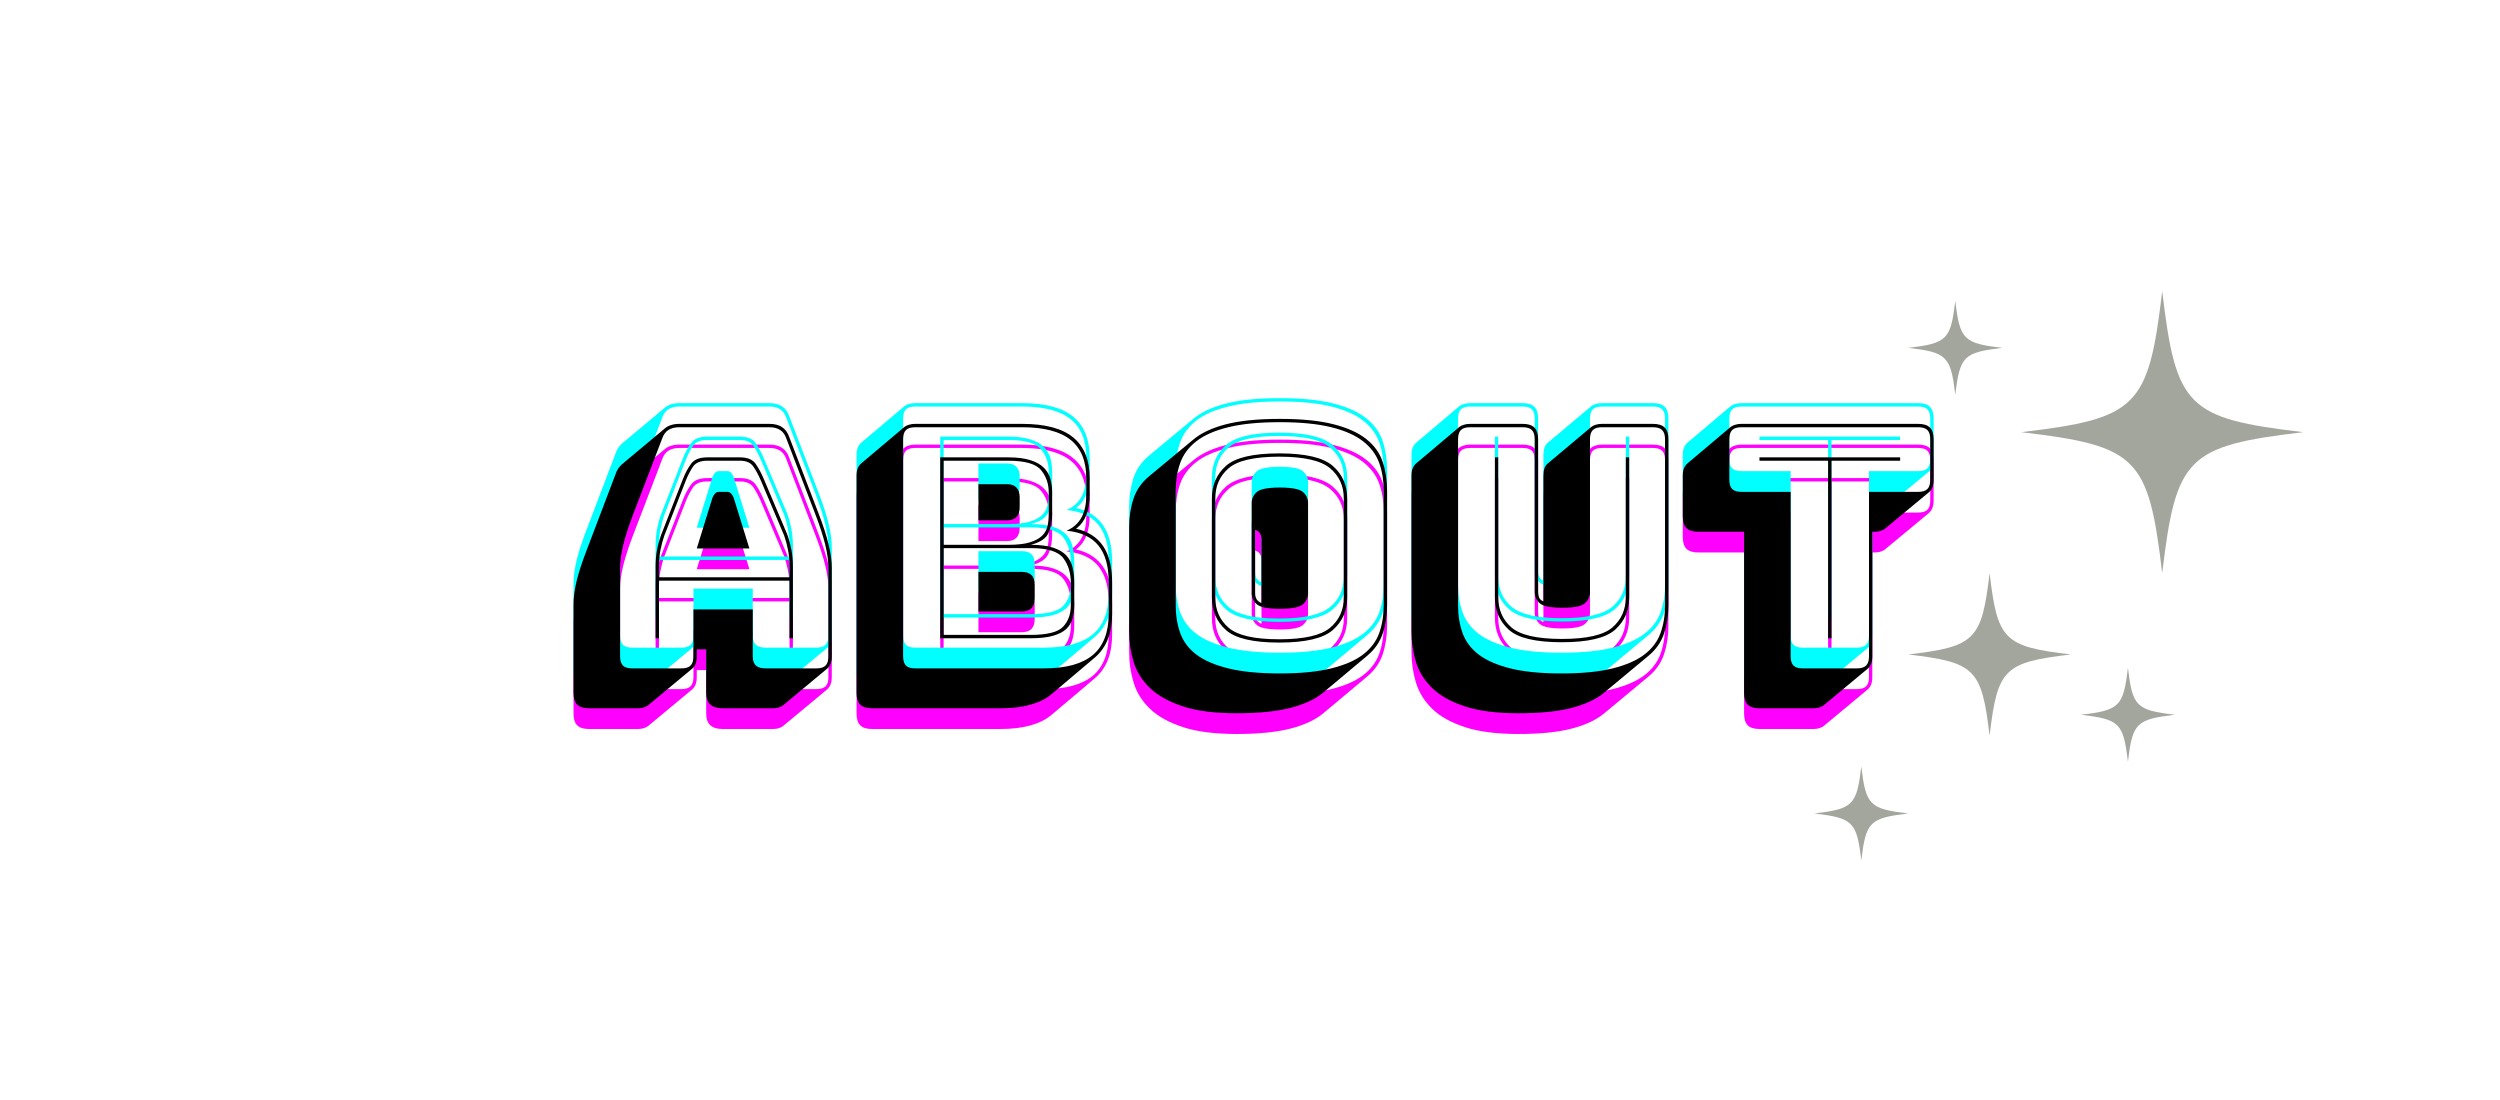 <svg xmlns="http://www.w3.org/2000/svg" xmlns:xlink="http://www.w3.org/1999/xlink" width="773" zoomAndPan="magnify" viewBox="0 0 579.75 255" height="340" preserveAspectRatio="xMidYMid meet" version="1.0"><defs><g/><clipPath id="36905fec9e"><path d="M 468.719 67.52 L 533.941 67.52 L 533.941 132.742 L 468.719 132.742 Z M 468.719 67.52 " clip-rule="nonzero"/></clipPath><clipPath id="89c5c9d9c9"><path d="M 442.539 132.922 L 480.023 132.922 L 480.023 170.406 L 442.539 170.406 Z M 442.539 132.922 " clip-rule="nonzero"/></clipPath><clipPath id="e7beec6fa2"><path d="M 482.574 154.859 L 504.312 154.859 L 504.312 176.598 L 482.574 176.598 Z M 482.574 154.859 " clip-rule="nonzero"/></clipPath><clipPath id="6cc52dab5b"><path d="M 442.539 69.777 L 464.277 69.777 L 464.277 91.52 L 442.539 91.52 Z M 442.539 69.777 " clip-rule="nonzero"/></clipPath><clipPath id="d4b5442e5b"><path d="M 420.742 177.75 L 442.484 177.75 L 442.484 199.492 L 420.742 199.492 Z M 420.742 177.75 " clip-rule="nonzero"/></clipPath></defs><g clip-path="url(#36905fec9e)"><path fill="#a2a69d" d="M 501.418 67.52 C 498.23 94.449 495.648 97.031 468.719 100.219 C 468.777 100.227 468.832 100.23 468.887 100.238 C 495.656 103.414 498.238 106.043 501.418 132.918 C 504.605 105.988 507.188 103.406 534.117 100.219 C 507.188 97.031 504.605 94.449 501.418 67.52 Z M 501.418 67.52 " fill-opacity="1" fill-rule="nonzero"/></g><g fill="#ff00ff" fill-opacity="1"><g transform="translate(130.673, 159.804)"><g><path d="M 22.141 -23.531 L 22.141 -21.125 L 52.422 -21.125 L 52.422 -23.531 C 52.422 -24.926 52.305 -26.219 52.078 -27.406 C 51.848 -28.602 51.551 -29.723 51.188 -30.766 L 45.828 -43.422 C 45.254 -44.766 44.656 -45.891 44.031 -46.797 C 43.414 -47.703 42.383 -48.156 40.938 -48.156 L 33.328 -48.156 C 31.766 -48.156 30.672 -47.703 30.047 -46.797 C 29.43 -45.891 28.863 -44.789 28.344 -43.5 L 23.375 -30.766 C 23.008 -29.723 22.711 -28.602 22.484 -27.406 C 22.254 -26.219 22.141 -24.926 22.141 -23.531 Z M 34.562 -39.609 C 34.77 -40.078 34.988 -40.414 35.219 -40.625 C 35.457 -40.832 35.734 -40.938 36.047 -40.938 L 37.984 -40.938 C 38.297 -40.938 38.566 -40.832 38.797 -40.625 C 39.023 -40.414 39.242 -40.078 39.453 -39.609 L 43.109 -27.812 L 30.906 -27.812 Z M 52.422 -6.984 L 52.422 -20.344 L 22.141 -20.344 L 22.141 -6.984 L 21.359 -6.984 L 21.359 -23.531 C 21.359 -24.977 21.473 -26.312 21.703 -27.531 C 21.941 -28.75 22.27 -29.926 22.688 -31.062 L 27.656 -43.812 C 28.219 -45.258 28.863 -46.473 29.594 -47.453 C 30.32 -48.441 31.566 -48.938 33.328 -48.938 L 40.938 -48.938 C 42.645 -48.938 43.848 -48.441 44.547 -47.453 C 45.242 -46.473 45.906 -45.234 46.531 -43.734 L 51.891 -31.062 C 52.297 -29.926 52.613 -28.75 52.844 -27.531 C 53.082 -26.312 53.203 -24.977 53.203 -23.531 L 53.203 -6.984 Z M 30.141 -2.797 L 30.141 -13.672 L 43.891 -13.672 L 43.891 -2.797 C 43.891 -1.816 44.133 -1.102 44.625 -0.656 C 45.113 -0.219 45.875 0 46.906 0 L 58.641 0 C 59.629 0 60.344 -0.219 60.781 -0.656 C 61.219 -1.102 61.438 -1.816 61.438 -2.797 L 61.438 -23.297 C 61.438 -24.848 61.191 -26.633 60.703 -28.656 C 60.211 -30.676 59.445 -33.035 58.406 -35.734 L 51.656 -53.359 C 51.344 -54.242 50.863 -54.891 50.219 -55.297 C 49.57 -55.711 48.754 -55.922 47.766 -55.922 L 26.875 -55.922 C 25.844 -55.922 25 -55.711 24.344 -55.297 C 23.695 -54.891 23.219 -54.242 22.906 -53.359 L 16.156 -35.734 C 15.125 -33.035 14.359 -30.676 13.859 -28.656 C 13.367 -26.633 13.125 -24.848 13.125 -23.297 L 13.125 -2.797 C 13.125 -1.816 13.344 -1.102 13.781 -0.656 C 14.227 -0.219 14.941 0 15.922 0 L 27.344 0 C 28.32 0 29.031 -0.219 29.469 -0.656 C 29.914 -1.102 30.141 -1.816 30.141 -2.797 Z M 19.734 8.469 C 19.523 8.676 19.195 8.859 18.75 9.016 C 18.312 9.172 17.836 9.25 17.328 9.25 L 5.906 9.25 C 4.656 9.25 3.742 8.961 3.172 8.391 C 2.609 7.816 2.328 6.91 2.328 5.672 L 2.328 -14.828 C 2.328 -16.441 2.57 -18.27 3.062 -20.312 C 3.562 -22.352 4.352 -24.773 5.438 -27.578 L 12.109 -45.125 C 12.266 -45.594 12.457 -45.992 12.688 -46.328 C 12.926 -46.672 13.176 -46.969 13.438 -47.219 L 13.516 -47.297 L 23.453 -55.609 C 23.867 -55.973 24.359 -56.242 24.922 -56.422 C 25.492 -56.609 26.145 -56.703 26.875 -56.703 L 47.766 -56.703 C 48.953 -56.703 49.922 -56.453 50.672 -55.953 C 51.43 -55.461 51.988 -54.703 52.344 -53.672 L 59.109 -36.047 C 60.191 -33.242 60.977 -30.816 61.469 -28.766 C 61.969 -26.723 62.219 -24.898 62.219 -23.297 L 62.219 -2.797 C 62.219 -2.117 62.125 -1.547 61.938 -1.078 C 61.758 -0.617 61.488 -0.234 61.125 0.078 L 51.031 8.469 C 50.82 8.676 50.5 8.859 50.062 9.016 C 49.625 9.172 49.145 9.25 48.625 9.25 L 36.891 9.25 C 35.598 9.25 34.641 8.945 34.016 8.344 C 33.398 7.75 33.094 6.859 33.094 5.672 L 33.094 -4.422 L 30.906 -4.422 L 30.906 -2.797 C 30.906 -2.117 30.816 -1.547 30.641 -1.078 C 30.461 -0.617 30.191 -0.234 29.828 0.078 Z M 19.734 8.469 "/></g></g></g><g fill="#ff00ff" fill-opacity="1"><g transform="translate(195.136, 159.804)"><g><path d="M 7.062 9.25 C 5.82 9.25 4.914 8.961 4.344 8.391 C 3.781 7.816 3.5 6.91 3.5 5.672 L 3.5 -44.656 C 3.5 -45.332 3.586 -45.898 3.766 -46.359 C 3.941 -46.828 4.211 -47.219 4.578 -47.531 L 14.609 -56 C 14.859 -56.207 15.203 -56.375 15.641 -56.5 C 16.086 -56.633 16.57 -56.703 17.094 -56.703 L 41.859 -56.703 C 47.242 -56.703 51.207 -55.648 53.75 -53.547 C 56.289 -51.453 57.562 -48.285 57.562 -44.047 L 57.562 -40.312 C 57.562 -38.5 57.312 -36.941 56.812 -35.641 C 56.32 -34.348 55.586 -33.316 54.609 -32.547 L 54.375 -32.391 C 57.164 -31.766 59.258 -30.43 60.656 -28.391 C 62.062 -26.348 62.766 -23.516 62.766 -19.891 L 62.766 -12.734 C 62.766 -10.41 62.426 -8.406 61.75 -6.719 C 61.07 -5.031 60.062 -3.617 58.719 -2.484 L 48.703 5.984 C 47.41 7.066 45.781 7.879 43.812 8.422 C 41.844 8.973 39.535 9.25 36.891 9.25 Z M 46.906 0 C 52.039 0 55.836 -1.035 58.297 -3.109 C 60.754 -5.18 61.984 -8.391 61.984 -12.734 L 61.984 -19.891 C 61.984 -23.66 61.18 -26.531 59.578 -28.5 C 57.973 -30.469 55.516 -31.609 52.203 -31.922 C 53.754 -32.598 54.906 -33.617 55.656 -34.984 C 56.406 -36.359 56.781 -38.133 56.781 -40.312 L 56.781 -44.047 C 56.781 -48.078 55.562 -51.062 53.125 -53 C 50.695 -54.945 46.941 -55.922 41.859 -55.922 L 17.094 -55.922 C 16.102 -55.922 15.391 -55.703 14.953 -55.266 C 14.516 -54.828 14.297 -54.113 14.297 -53.125 L 14.297 -2.797 C 14.297 -1.816 14.516 -1.102 14.953 -0.656 C 15.391 -0.219 16.102 0 17.094 0 Z M 43.812 -6.984 L 22.906 -6.984 L 22.906 -48.938 L 38.688 -48.938 C 40.801 -48.938 42.531 -48.711 43.875 -48.266 C 45.227 -47.828 46.266 -47.234 46.984 -46.484 C 47.711 -45.734 48.207 -44.863 48.469 -43.875 C 48.727 -42.895 48.859 -41.836 48.859 -40.703 L 48.859 -35.734 C 48.859 -34.18 48.582 -32.754 48.031 -31.453 C 47.488 -30.16 46.109 -29.227 43.891 -28.656 C 46.004 -28.656 47.734 -28.438 49.078 -28 C 50.43 -27.562 51.469 -26.941 52.188 -26.141 C 52.914 -25.336 53.395 -24.391 53.625 -23.297 C 53.863 -22.211 53.984 -21.023 53.984 -19.734 L 53.984 -14.75 C 53.984 -13.613 53.852 -12.566 53.594 -11.609 C 53.332 -10.648 52.852 -9.832 52.156 -9.156 C 51.457 -8.488 50.43 -7.957 49.078 -7.562 C 47.734 -7.176 45.977 -6.984 43.812 -6.984 Z M 38.688 -48.156 L 23.688 -48.156 L 23.688 -28.656 L 38.688 -28.656 C 40.801 -28.656 42.477 -28.848 43.719 -29.234 C 44.969 -29.629 45.914 -30.148 46.562 -30.797 C 47.207 -31.441 47.617 -32.191 47.797 -33.047 C 47.984 -33.898 48.078 -34.797 48.078 -35.734 L 48.078 -40.703 C 48.078 -42.773 47.477 -44.535 46.281 -45.984 C 45.094 -47.43 42.562 -48.156 38.688 -48.156 Z M 31.766 -42.719 L 38.375 -42.719 C 39.352 -42.719 40.086 -42.457 40.578 -41.938 C 41.078 -41.426 41.328 -40.648 41.328 -39.609 L 41.328 -37.438 C 41.328 -36.406 41.078 -35.629 40.578 -35.109 C 40.086 -34.586 39.352 -34.328 38.375 -34.328 L 31.766 -34.328 Z M 43.891 -27.891 L 23.688 -27.891 L 23.688 -7.766 L 43.812 -7.766 C 47.688 -7.766 50.219 -8.398 51.406 -9.672 C 52.602 -10.941 53.203 -12.633 53.203 -14.75 L 53.203 -19.734 C 53.203 -22.055 52.617 -23.992 51.453 -25.547 C 50.285 -27.109 47.766 -27.891 43.891 -27.891 Z M 31.766 -22.375 L 41.859 -22.375 C 42.848 -22.375 43.586 -22.125 44.078 -21.625 C 44.566 -21.133 44.812 -20.375 44.812 -19.344 L 44.812 -16.312 C 44.812 -15.27 44.566 -14.488 44.078 -13.969 C 43.586 -13.457 42.848 -13.203 41.859 -13.203 L 31.766 -13.203 Z M 31.766 -22.375 "/></g></g></g><g fill="#ff00ff" fill-opacity="1"><g transform="translate(259.211, 159.804)"><g><path d="M 47.766 5.516 C 45.953 7.066 43.414 8.27 40.156 9.125 C 36.895 9.977 32.703 10.406 27.578 10.406 C 22.504 10.406 18.348 9.875 15.109 8.812 C 11.867 7.75 9.328 6.336 7.484 4.578 C 5.648 2.816 4.383 0.801 3.688 -1.469 C 2.988 -3.75 2.641 -6.109 2.641 -8.547 L 2.641 -32.703 C 2.641 -35.078 2.973 -37.285 3.641 -39.328 C 4.316 -41.379 5.535 -43.129 7.297 -44.578 L 17.406 -52.969 C 19.207 -54.52 21.727 -55.723 24.969 -56.578 C 28.207 -57.43 32.414 -57.859 37.594 -57.859 C 42.664 -57.859 46.816 -57.441 50.047 -56.609 C 53.285 -55.785 55.82 -54.633 57.656 -53.156 C 59.5 -51.688 60.758 -49.926 61.438 -47.875 C 62.113 -45.832 62.453 -43.598 62.453 -41.172 L 62.453 -14.688 C 62.453 -12.301 62.113 -10.098 61.438 -8.078 C 60.758 -6.055 59.539 -4.32 57.781 -2.875 Z M 61.672 -14.688 L 61.672 -41.172 C 61.672 -43.547 61.32 -45.703 60.625 -47.641 C 59.926 -49.586 58.68 -51.258 56.891 -52.656 C 55.109 -54.062 52.648 -55.148 49.516 -55.922 C 46.379 -56.703 42.406 -57.094 37.594 -57.094 C 32.781 -57.094 28.789 -56.703 25.625 -55.922 C 22.469 -55.148 19.992 -54.062 18.203 -52.656 C 16.422 -51.258 15.18 -49.586 14.484 -47.641 C 13.785 -45.703 13.438 -43.547 13.438 -41.172 L 13.438 -14.688 C 13.438 -12.301 13.785 -10.133 14.484 -8.188 C 15.18 -6.25 16.422 -4.594 18.203 -3.219 C 19.992 -1.852 22.469 -0.781 25.625 0 C 28.789 0.781 32.781 1.172 37.594 1.172 C 42.406 1.172 46.379 0.781 49.516 0 C 52.648 -0.781 55.109 -1.852 56.891 -3.219 C 58.68 -4.594 59.926 -6.25 60.625 -8.188 C 61.32 -10.133 61.672 -12.301 61.672 -14.688 Z M 53.203 -16.469 C 53.203 -13.363 52.086 -10.836 49.859 -8.891 C 47.641 -6.953 43.5 -5.984 37.438 -5.984 C 31.375 -5.984 27.254 -6.953 25.078 -8.891 C 22.91 -10.836 21.828 -13.363 21.828 -16.469 L 21.828 -39.375 C 21.828 -42.488 22.91 -45.016 25.078 -46.953 C 27.254 -48.891 31.375 -49.859 37.438 -49.859 C 43.5 -49.859 47.641 -48.891 49.859 -46.953 C 52.086 -45.016 53.203 -42.488 53.203 -39.375 Z M 22.609 -16.469 C 22.609 -13.562 23.641 -11.211 25.703 -9.422 C 27.773 -7.641 31.688 -6.75 37.438 -6.75 C 43.188 -6.75 47.117 -7.641 49.234 -9.422 C 51.359 -11.211 52.422 -13.562 52.422 -16.469 L 52.422 -39.375 C 52.422 -42.281 51.359 -44.625 49.234 -46.406 C 47.117 -48.195 43.188 -49.094 37.438 -49.094 C 31.688 -49.094 27.773 -48.195 25.703 -46.406 C 23.641 -44.625 22.609 -42.281 22.609 -39.375 Z M 31.062 -17.469 L 31.062 -38.375 C 31.062 -39.352 31.453 -40.191 32.234 -40.891 C 33.016 -41.586 34.801 -41.938 37.594 -41.938 C 40.383 -41.938 42.172 -41.586 42.953 -40.891 C 43.734 -40.191 44.125 -39.352 44.125 -38.375 L 44.125 -17.469 C 44.125 -16.438 43.734 -15.57 42.953 -14.875 C 42.172 -14.176 40.383 -13.828 37.594 -13.828 C 34.801 -13.828 33.016 -14.176 32.234 -14.875 C 31.453 -15.57 31.062 -16.438 31.062 -17.469 Z M 31.844 -17.469 C 31.844 -16.957 31.945 -16.504 32.156 -16.109 C 32.363 -15.723 32.754 -15.398 33.328 -15.141 L 33.328 -29.906 C 33.328 -30.426 33.223 -30.879 33.016 -31.266 C 32.805 -31.648 32.414 -31.945 31.844 -32.156 Z M 31.844 -17.469 "/></g></g></g><g fill="#ff00ff" fill-opacity="1"><g transform="translate(324.217, 159.804)"><g><path d="M 27.891 10.406 C 22.859 10.406 18.723 9.875 15.484 8.812 C 12.254 7.75 9.734 6.336 7.922 4.578 C 6.109 2.816 4.852 0.801 4.156 -1.469 C 3.457 -3.75 3.109 -6.109 3.109 -8.547 L 3.109 -44.656 C 3.109 -45.332 3.195 -45.898 3.375 -46.359 C 3.562 -46.828 3.832 -47.219 4.188 -47.531 L 14.219 -56 C 14.477 -56.207 14.828 -56.375 15.266 -56.5 C 15.703 -56.633 16.18 -56.703 16.703 -56.703 L 28.891 -56.703 C 30.141 -56.703 31.047 -56.414 31.609 -55.844 C 32.18 -55.27 32.469 -54.363 32.469 -53.125 L 32.469 -17.703 C 32.469 -17.242 32.547 -16.816 32.703 -16.422 C 32.859 -16.035 33.191 -15.738 33.703 -15.531 L 33.703 -44.656 C 33.703 -45.332 33.781 -45.898 33.938 -46.359 C 34.094 -46.828 34.328 -47.191 34.641 -47.453 L 34.719 -47.531 L 44.812 -56 C 45.07 -56.207 45.41 -56.375 45.828 -56.5 C 46.242 -56.633 46.734 -56.703 47.297 -56.703 L 59.109 -56.703 C 60.348 -56.703 61.254 -56.414 61.828 -55.844 C 62.398 -55.27 62.688 -54.363 62.688 -53.125 L 62.688 -14.688 C 62.688 -12.301 62.348 -10.098 61.672 -8.078 C 60.992 -6.055 59.773 -4.32 58.016 -2.875 L 47.922 5.516 C 46.109 7.066 43.598 8.27 40.391 9.125 C 37.18 9.977 33.016 10.406 27.891 10.406 Z M 61.906 -14.688 L 61.906 -53.125 C 61.906 -54.113 61.68 -54.828 61.234 -55.266 C 60.797 -55.703 60.086 -55.922 59.109 -55.922 L 47.297 -55.922 C 46.316 -55.922 45.602 -55.703 45.156 -55.266 C 44.719 -54.828 44.5 -54.113 44.5 -53.125 L 44.5 -17.703 C 44.5 -16.672 44.109 -15.805 43.328 -15.109 C 42.555 -14.41 40.801 -14.062 38.062 -14.062 C 35.363 -14.062 33.625 -14.41 32.844 -15.109 C 32.07 -15.805 31.688 -16.672 31.688 -17.703 L 31.688 -53.125 C 31.688 -54.113 31.469 -54.828 31.031 -55.266 C 30.594 -55.703 29.879 -55.922 28.891 -55.922 L 16.703 -55.922 C 15.711 -55.922 15 -55.703 14.562 -55.266 C 14.125 -54.828 13.906 -54.113 13.906 -53.125 L 13.906 -14.688 C 13.906 -12.301 14.254 -10.133 14.953 -8.188 C 15.648 -6.25 16.891 -4.594 18.672 -3.219 C 20.461 -1.852 22.91 -0.781 26.016 0 C 29.129 0.781 33.094 1.172 37.906 1.172 C 42.719 1.172 46.676 0.781 49.781 0 C 52.895 -0.781 55.344 -1.852 57.125 -3.219 C 58.914 -4.594 60.16 -6.25 60.859 -8.188 C 61.555 -10.133 61.906 -12.301 61.906 -14.688 Z M 22.453 -48.938 L 23.219 -48.938 L 23.219 -16.547 C 23.219 -13.641 24.238 -11.289 26.281 -9.5 C 28.332 -7.719 32.234 -6.828 37.984 -6.828 C 43.734 -6.828 47.641 -7.719 49.703 -9.5 C 51.773 -11.289 52.812 -13.641 52.812 -16.547 L 52.812 -48.938 L 53.594 -48.938 L 53.594 -16.547 C 53.594 -13.441 52.504 -10.914 50.328 -8.969 C 48.148 -7.031 44.035 -6.062 37.984 -6.062 C 31.922 -6.062 27.816 -7.031 25.672 -8.969 C 23.523 -10.914 22.453 -13.441 22.453 -16.547 Z M 22.453 -48.938 "/></g></g></g><g fill="#ff00ff" fill-opacity="1"><g transform="translate(389.923, 159.804)"><g><path d="M 30.688 9.25 L 18.094 9.25 C 16.852 9.25 15.945 8.961 15.375 8.391 C 14.812 7.816 14.531 6.91 14.531 5.672 L 14.531 -31.688 L 3.891 -31.688 C 2.641 -31.688 1.727 -31.973 1.156 -32.547 C 0.594 -33.117 0.312 -34.023 0.312 -35.266 L 0.312 -44.656 C 0.312 -45.332 0.398 -45.898 0.578 -46.359 C 0.766 -46.828 1.035 -47.219 1.391 -47.531 L 11.422 -56 C 11.68 -56.207 12.031 -56.375 12.469 -56.5 C 12.906 -56.633 13.383 -56.703 13.906 -56.703 L 54.906 -56.703 C 56.156 -56.703 57.062 -56.414 57.625 -55.844 C 58.195 -55.27 58.484 -54.363 58.484 -53.125 L 58.484 -43.734 C 58.484 -43.055 58.391 -42.484 58.203 -42.016 C 58.023 -41.555 57.758 -41.172 57.406 -40.859 L 47.297 -32.469 C 47.086 -32.258 46.766 -32.078 46.328 -31.922 C 45.891 -31.766 45.41 -31.688 44.891 -31.688 L 44.266 -31.688 L 44.266 -2.797 C 44.266 -2.117 44.176 -1.547 44 -1.078 C 43.82 -0.617 43.551 -0.234 43.188 0.078 L 33.094 8.469 C 32.883 8.676 32.555 8.859 32.109 9.016 C 31.672 9.172 31.195 9.25 30.688 9.25 Z M 40.703 0 C 41.68 0 42.391 -0.219 42.828 -0.656 C 43.273 -1.102 43.5 -1.816 43.5 -2.797 L 43.5 -40.938 L 54.906 -40.938 C 55.895 -40.938 56.609 -41.156 57.047 -41.594 C 57.484 -42.031 57.703 -42.742 57.703 -43.734 L 57.703 -53.125 C 57.703 -54.113 57.484 -54.828 57.047 -55.266 C 56.609 -55.703 55.895 -55.922 54.906 -55.922 L 13.906 -55.922 C 12.914 -55.922 12.203 -55.703 11.766 -55.266 C 11.328 -54.828 11.109 -54.113 11.109 -53.125 L 11.109 -43.734 C 11.109 -42.742 11.328 -42.031 11.766 -41.594 C 12.203 -41.156 12.914 -40.938 13.906 -40.938 L 25.328 -40.938 L 25.328 -2.797 C 25.328 -1.816 25.547 -1.102 25.984 -0.656 C 26.422 -0.219 27.129 0 28.109 0 Z M 34.016 -6.984 L 34.016 -48.156 L 18.094 -48.156 L 18.094 -48.938 L 50.719 -48.938 L 50.719 -48.156 L 34.797 -48.156 L 34.797 -6.984 Z M 34.016 -6.984 "/></g></g></g><g fill="#00ffff" fill-opacity="1"><g transform="translate(130.673, 150.191)"><g><path d="M 22.141 -23.531 L 22.141 -21.125 L 52.422 -21.125 L 52.422 -23.531 C 52.422 -24.926 52.305 -26.219 52.078 -27.406 C 51.848 -28.602 51.551 -29.723 51.188 -30.766 L 45.828 -43.422 C 45.254 -44.766 44.656 -45.891 44.031 -46.797 C 43.414 -47.703 42.383 -48.156 40.938 -48.156 L 33.328 -48.156 C 31.766 -48.156 30.672 -47.703 30.047 -46.797 C 29.43 -45.891 28.863 -44.789 28.344 -43.5 L 23.375 -30.766 C 23.008 -29.723 22.711 -28.602 22.484 -27.406 C 22.254 -26.219 22.141 -24.926 22.141 -23.531 Z M 34.562 -39.609 C 34.77 -40.078 34.988 -40.414 35.219 -40.625 C 35.457 -40.832 35.734 -40.938 36.047 -40.938 L 37.984 -40.938 C 38.297 -40.938 38.566 -40.832 38.797 -40.625 C 39.023 -40.414 39.242 -40.078 39.453 -39.609 L 43.109 -27.812 L 30.906 -27.812 Z M 52.422 -6.984 L 52.422 -20.344 L 22.141 -20.344 L 22.141 -6.984 L 21.359 -6.984 L 21.359 -23.531 C 21.359 -24.977 21.473 -26.312 21.703 -27.531 C 21.941 -28.75 22.27 -29.926 22.688 -31.062 L 27.656 -43.812 C 28.219 -45.258 28.863 -46.473 29.594 -47.453 C 30.32 -48.441 31.566 -48.938 33.328 -48.938 L 40.938 -48.938 C 42.645 -48.938 43.848 -48.441 44.547 -47.453 C 45.242 -46.473 45.906 -45.234 46.531 -43.734 L 51.891 -31.062 C 52.297 -29.926 52.613 -28.75 52.844 -27.531 C 53.082 -26.312 53.203 -24.977 53.203 -23.531 L 53.203 -6.984 Z M 30.141 -2.797 L 30.141 -13.672 L 43.891 -13.672 L 43.891 -2.797 C 43.891 -1.816 44.133 -1.102 44.625 -0.656 C 45.113 -0.219 45.875 0 46.906 0 L 58.641 0 C 59.629 0 60.344 -0.219 60.781 -0.656 C 61.219 -1.102 61.438 -1.816 61.438 -2.797 L 61.438 -23.297 C 61.438 -24.848 61.191 -26.633 60.703 -28.656 C 60.211 -30.676 59.445 -33.035 58.406 -35.734 L 51.656 -53.359 C 51.344 -54.242 50.863 -54.891 50.219 -55.297 C 49.57 -55.711 48.754 -55.922 47.766 -55.922 L 26.875 -55.922 C 25.844 -55.922 25 -55.711 24.344 -55.297 C 23.695 -54.891 23.219 -54.242 22.906 -53.359 L 16.156 -35.734 C 15.125 -33.035 14.359 -30.676 13.859 -28.656 C 13.367 -26.633 13.125 -24.848 13.125 -23.297 L 13.125 -2.797 C 13.125 -1.816 13.344 -1.102 13.781 -0.656 C 14.227 -0.219 14.941 0 15.922 0 L 27.344 0 C 28.32 0 29.031 -0.219 29.469 -0.656 C 29.914 -1.102 30.141 -1.816 30.141 -2.797 Z M 19.734 8.469 C 19.523 8.676 19.195 8.859 18.75 9.016 C 18.312 9.172 17.836 9.25 17.328 9.25 L 5.906 9.25 C 4.656 9.25 3.742 8.961 3.172 8.391 C 2.609 7.816 2.328 6.91 2.328 5.672 L 2.328 -14.828 C 2.328 -16.441 2.57 -18.27 3.062 -20.312 C 3.562 -22.352 4.352 -24.773 5.438 -27.578 L 12.109 -45.125 C 12.266 -45.594 12.457 -45.992 12.688 -46.328 C 12.926 -46.672 13.176 -46.969 13.438 -47.219 L 13.516 -47.297 L 23.453 -55.609 C 23.867 -55.973 24.359 -56.242 24.922 -56.422 C 25.492 -56.609 26.145 -56.703 26.875 -56.703 L 47.766 -56.703 C 48.953 -56.703 49.922 -56.453 50.672 -55.953 C 51.43 -55.461 51.988 -54.703 52.344 -53.672 L 59.109 -36.047 C 60.191 -33.242 60.977 -30.816 61.469 -28.766 C 61.969 -26.723 62.219 -24.898 62.219 -23.297 L 62.219 -2.797 C 62.219 -2.117 62.125 -1.547 61.938 -1.078 C 61.758 -0.617 61.488 -0.234 61.125 0.078 L 51.031 8.469 C 50.82 8.676 50.5 8.859 50.062 9.016 C 49.625 9.172 49.145 9.25 48.625 9.25 L 36.891 9.25 C 35.598 9.25 34.641 8.945 34.016 8.344 C 33.398 7.75 33.094 6.859 33.094 5.672 L 33.094 -4.422 L 30.906 -4.422 L 30.906 -2.797 C 30.906 -2.117 30.816 -1.547 30.641 -1.078 C 30.461 -0.617 30.191 -0.234 29.828 0.078 Z M 19.734 8.469 "/></g></g></g><g fill="#00ffff" fill-opacity="1"><g transform="translate(195.136, 150.191)"><g><path d="M 7.062 9.25 C 5.82 9.25 4.914 8.961 4.344 8.391 C 3.781 7.816 3.5 6.91 3.5 5.672 L 3.5 -44.656 C 3.5 -45.332 3.586 -45.898 3.766 -46.359 C 3.941 -46.828 4.211 -47.219 4.578 -47.531 L 14.609 -56 C 14.859 -56.207 15.203 -56.375 15.641 -56.5 C 16.086 -56.633 16.57 -56.703 17.094 -56.703 L 41.859 -56.703 C 47.242 -56.703 51.207 -55.648 53.75 -53.547 C 56.289 -51.453 57.562 -48.285 57.562 -44.047 L 57.562 -40.312 C 57.562 -38.5 57.312 -36.941 56.812 -35.641 C 56.32 -34.348 55.586 -33.316 54.609 -32.547 L 54.375 -32.391 C 57.164 -31.766 59.258 -30.43 60.656 -28.391 C 62.062 -26.348 62.766 -23.516 62.766 -19.891 L 62.766 -12.734 C 62.766 -10.41 62.426 -8.406 61.75 -6.719 C 61.07 -5.031 60.062 -3.617 58.719 -2.484 L 48.703 5.984 C 47.41 7.066 45.781 7.879 43.812 8.422 C 41.844 8.973 39.535 9.25 36.891 9.25 Z M 46.906 0 C 52.039 0 55.836 -1.035 58.297 -3.109 C 60.754 -5.18 61.984 -8.391 61.984 -12.734 L 61.984 -19.891 C 61.984 -23.66 61.18 -26.531 59.578 -28.5 C 57.973 -30.469 55.516 -31.609 52.203 -31.922 C 53.754 -32.598 54.906 -33.617 55.656 -34.984 C 56.406 -36.359 56.781 -38.133 56.781 -40.312 L 56.781 -44.047 C 56.781 -48.078 55.562 -51.062 53.125 -53 C 50.695 -54.945 46.941 -55.922 41.859 -55.922 L 17.094 -55.922 C 16.102 -55.922 15.391 -55.703 14.953 -55.266 C 14.516 -54.828 14.297 -54.113 14.297 -53.125 L 14.297 -2.797 C 14.297 -1.816 14.516 -1.102 14.953 -0.656 C 15.391 -0.219 16.102 0 17.094 0 Z M 43.812 -6.984 L 22.906 -6.984 L 22.906 -48.938 L 38.688 -48.938 C 40.801 -48.938 42.531 -48.711 43.875 -48.266 C 45.227 -47.828 46.266 -47.234 46.984 -46.484 C 47.711 -45.734 48.207 -44.863 48.469 -43.875 C 48.727 -42.895 48.859 -41.836 48.859 -40.703 L 48.859 -35.734 C 48.859 -34.18 48.582 -32.754 48.031 -31.453 C 47.488 -30.16 46.109 -29.227 43.891 -28.656 C 46.004 -28.656 47.734 -28.438 49.078 -28 C 50.43 -27.562 51.469 -26.941 52.188 -26.141 C 52.914 -25.336 53.395 -24.391 53.625 -23.297 C 53.863 -22.211 53.984 -21.023 53.984 -19.734 L 53.984 -14.75 C 53.984 -13.613 53.852 -12.566 53.594 -11.609 C 53.332 -10.648 52.852 -9.832 52.156 -9.156 C 51.457 -8.488 50.43 -7.957 49.078 -7.562 C 47.734 -7.176 45.977 -6.984 43.812 -6.984 Z M 38.688 -48.156 L 23.688 -48.156 L 23.688 -28.656 L 38.688 -28.656 C 40.801 -28.656 42.477 -28.848 43.719 -29.234 C 44.969 -29.629 45.914 -30.148 46.562 -30.797 C 47.207 -31.441 47.617 -32.191 47.797 -33.047 C 47.984 -33.898 48.078 -34.797 48.078 -35.734 L 48.078 -40.703 C 48.078 -42.773 47.477 -44.535 46.281 -45.984 C 45.094 -47.43 42.562 -48.156 38.688 -48.156 Z M 31.766 -42.719 L 38.375 -42.719 C 39.352 -42.719 40.086 -42.457 40.578 -41.938 C 41.078 -41.426 41.328 -40.648 41.328 -39.609 L 41.328 -37.438 C 41.328 -36.406 41.078 -35.629 40.578 -35.109 C 40.086 -34.586 39.352 -34.328 38.375 -34.328 L 31.766 -34.328 Z M 43.891 -27.891 L 23.688 -27.891 L 23.688 -7.766 L 43.812 -7.766 C 47.688 -7.766 50.219 -8.398 51.406 -9.672 C 52.602 -10.941 53.203 -12.633 53.203 -14.75 L 53.203 -19.734 C 53.203 -22.055 52.617 -23.992 51.453 -25.547 C 50.285 -27.109 47.766 -27.891 43.891 -27.891 Z M 31.766 -22.375 L 41.859 -22.375 C 42.848 -22.375 43.586 -22.125 44.078 -21.625 C 44.566 -21.133 44.812 -20.375 44.812 -19.344 L 44.812 -16.312 C 44.812 -15.27 44.566 -14.488 44.078 -13.969 C 43.586 -13.457 42.848 -13.203 41.859 -13.203 L 31.766 -13.203 Z M 31.766 -22.375 "/></g></g></g><g fill="#00ffff" fill-opacity="1"><g transform="translate(259.211, 150.191)"><g><path d="M 47.766 5.516 C 45.953 7.066 43.414 8.27 40.156 9.125 C 36.895 9.977 32.703 10.406 27.578 10.406 C 22.504 10.406 18.348 9.875 15.109 8.812 C 11.867 7.75 9.328 6.336 7.484 4.578 C 5.648 2.816 4.383 0.801 3.688 -1.469 C 2.988 -3.75 2.641 -6.109 2.641 -8.547 L 2.641 -32.703 C 2.641 -35.078 2.973 -37.285 3.641 -39.328 C 4.316 -41.379 5.535 -43.129 7.297 -44.578 L 17.406 -52.969 C 19.207 -54.52 21.727 -55.723 24.969 -56.578 C 28.207 -57.43 32.414 -57.859 37.594 -57.859 C 42.664 -57.859 46.816 -57.441 50.047 -56.609 C 53.285 -55.785 55.82 -54.633 57.656 -53.156 C 59.5 -51.688 60.758 -49.926 61.438 -47.875 C 62.113 -45.832 62.453 -43.598 62.453 -41.172 L 62.453 -14.688 C 62.453 -12.301 62.113 -10.098 61.438 -8.078 C 60.758 -6.055 59.539 -4.32 57.781 -2.875 Z M 61.672 -14.688 L 61.672 -41.172 C 61.672 -43.547 61.32 -45.703 60.625 -47.641 C 59.926 -49.586 58.68 -51.258 56.891 -52.656 C 55.109 -54.062 52.648 -55.148 49.516 -55.922 C 46.379 -56.703 42.406 -57.094 37.594 -57.094 C 32.781 -57.094 28.789 -56.703 25.625 -55.922 C 22.469 -55.148 19.992 -54.062 18.203 -52.656 C 16.422 -51.258 15.18 -49.586 14.484 -47.641 C 13.785 -45.703 13.438 -43.547 13.438 -41.172 L 13.438 -14.688 C 13.438 -12.301 13.785 -10.133 14.484 -8.188 C 15.18 -6.25 16.422 -4.594 18.203 -3.219 C 19.992 -1.852 22.469 -0.781 25.625 0 C 28.789 0.781 32.781 1.172 37.594 1.172 C 42.406 1.172 46.379 0.781 49.516 0 C 52.648 -0.781 55.109 -1.852 56.891 -3.219 C 58.68 -4.594 59.926 -6.25 60.625 -8.188 C 61.32 -10.133 61.672 -12.301 61.672 -14.688 Z M 53.203 -16.469 C 53.203 -13.363 52.086 -10.836 49.859 -8.891 C 47.641 -6.953 43.5 -5.984 37.438 -5.984 C 31.375 -5.984 27.254 -6.953 25.078 -8.891 C 22.91 -10.836 21.828 -13.363 21.828 -16.469 L 21.828 -39.375 C 21.828 -42.488 22.91 -45.016 25.078 -46.953 C 27.254 -48.891 31.375 -49.859 37.438 -49.859 C 43.5 -49.859 47.641 -48.891 49.859 -46.953 C 52.086 -45.016 53.203 -42.488 53.203 -39.375 Z M 22.609 -16.469 C 22.609 -13.562 23.641 -11.211 25.703 -9.422 C 27.773 -7.641 31.688 -6.75 37.438 -6.75 C 43.188 -6.75 47.117 -7.641 49.234 -9.422 C 51.359 -11.211 52.422 -13.562 52.422 -16.469 L 52.422 -39.375 C 52.422 -42.281 51.359 -44.625 49.234 -46.406 C 47.117 -48.195 43.188 -49.094 37.438 -49.094 C 31.688 -49.094 27.773 -48.195 25.703 -46.406 C 23.641 -44.625 22.609 -42.281 22.609 -39.375 Z M 31.062 -17.469 L 31.062 -38.375 C 31.062 -39.352 31.453 -40.191 32.234 -40.891 C 33.016 -41.586 34.801 -41.938 37.594 -41.938 C 40.383 -41.938 42.172 -41.586 42.953 -40.891 C 43.734 -40.191 44.125 -39.352 44.125 -38.375 L 44.125 -17.469 C 44.125 -16.438 43.734 -15.57 42.953 -14.875 C 42.172 -14.176 40.383 -13.828 37.594 -13.828 C 34.801 -13.828 33.016 -14.176 32.234 -14.875 C 31.453 -15.57 31.062 -16.438 31.062 -17.469 Z M 31.844 -17.469 C 31.844 -16.957 31.945 -16.504 32.156 -16.109 C 32.363 -15.723 32.754 -15.398 33.328 -15.141 L 33.328 -29.906 C 33.328 -30.426 33.223 -30.879 33.016 -31.266 C 32.805 -31.648 32.414 -31.945 31.844 -32.156 Z M 31.844 -17.469 "/></g></g></g><g fill="#00ffff" fill-opacity="1"><g transform="translate(324.217, 150.191)"><g><path d="M 27.891 10.406 C 22.859 10.406 18.723 9.875 15.484 8.812 C 12.254 7.75 9.734 6.336 7.922 4.578 C 6.109 2.816 4.852 0.801 4.156 -1.469 C 3.457 -3.75 3.109 -6.109 3.109 -8.547 L 3.109 -44.656 C 3.109 -45.332 3.195 -45.898 3.375 -46.359 C 3.562 -46.828 3.832 -47.219 4.188 -47.531 L 14.219 -56 C 14.477 -56.207 14.828 -56.375 15.266 -56.5 C 15.703 -56.633 16.18 -56.703 16.703 -56.703 L 28.891 -56.703 C 30.141 -56.703 31.047 -56.414 31.609 -55.844 C 32.18 -55.27 32.469 -54.363 32.469 -53.125 L 32.469 -17.703 C 32.469 -17.242 32.547 -16.816 32.703 -16.422 C 32.859 -16.035 33.191 -15.738 33.703 -15.531 L 33.703 -44.656 C 33.703 -45.332 33.781 -45.898 33.938 -46.359 C 34.094 -46.828 34.328 -47.191 34.641 -47.453 L 34.719 -47.531 L 44.812 -56 C 45.07 -56.207 45.41 -56.375 45.828 -56.5 C 46.242 -56.633 46.734 -56.703 47.297 -56.703 L 59.109 -56.703 C 60.348 -56.703 61.254 -56.414 61.828 -55.844 C 62.398 -55.27 62.688 -54.363 62.688 -53.125 L 62.688 -14.688 C 62.688 -12.301 62.348 -10.098 61.672 -8.078 C 60.992 -6.055 59.773 -4.32 58.016 -2.875 L 47.922 5.516 C 46.109 7.066 43.598 8.27 40.391 9.125 C 37.18 9.977 33.016 10.406 27.891 10.406 Z M 61.906 -14.688 L 61.906 -53.125 C 61.906 -54.113 61.68 -54.828 61.234 -55.266 C 60.797 -55.703 60.086 -55.922 59.109 -55.922 L 47.297 -55.922 C 46.316 -55.922 45.602 -55.703 45.156 -55.266 C 44.719 -54.828 44.5 -54.113 44.5 -53.125 L 44.5 -17.703 C 44.5 -16.672 44.109 -15.805 43.328 -15.109 C 42.555 -14.41 40.801 -14.062 38.062 -14.062 C 35.363 -14.062 33.625 -14.41 32.844 -15.109 C 32.07 -15.805 31.688 -16.672 31.688 -17.703 L 31.688 -53.125 C 31.688 -54.113 31.469 -54.828 31.031 -55.266 C 30.594 -55.703 29.879 -55.922 28.891 -55.922 L 16.703 -55.922 C 15.711 -55.922 15 -55.703 14.562 -55.266 C 14.125 -54.828 13.906 -54.113 13.906 -53.125 L 13.906 -14.688 C 13.906 -12.301 14.254 -10.133 14.953 -8.188 C 15.648 -6.25 16.891 -4.594 18.672 -3.219 C 20.461 -1.852 22.91 -0.781 26.016 0 C 29.129 0.781 33.094 1.172 37.906 1.172 C 42.719 1.172 46.676 0.781 49.781 0 C 52.895 -0.781 55.344 -1.852 57.125 -3.219 C 58.914 -4.594 60.16 -6.25 60.859 -8.188 C 61.555 -10.133 61.906 -12.301 61.906 -14.688 Z M 22.453 -48.938 L 23.219 -48.938 L 23.219 -16.547 C 23.219 -13.641 24.238 -11.289 26.281 -9.5 C 28.332 -7.719 32.234 -6.828 37.984 -6.828 C 43.734 -6.828 47.641 -7.719 49.703 -9.5 C 51.773 -11.289 52.812 -13.641 52.812 -16.547 L 52.812 -48.938 L 53.594 -48.938 L 53.594 -16.547 C 53.594 -13.441 52.504 -10.914 50.328 -8.969 C 48.148 -7.031 44.035 -6.062 37.984 -6.062 C 31.922 -6.062 27.816 -7.031 25.672 -8.969 C 23.523 -10.914 22.453 -13.441 22.453 -16.547 Z M 22.453 -48.938 "/></g></g></g><g fill="#00ffff" fill-opacity="1"><g transform="translate(389.923, 150.191)"><g><path d="M 30.688 9.25 L 18.094 9.25 C 16.852 9.25 15.945 8.961 15.375 8.391 C 14.812 7.816 14.531 6.91 14.531 5.672 L 14.531 -31.688 L 3.891 -31.688 C 2.641 -31.688 1.727 -31.973 1.156 -32.547 C 0.594 -33.117 0.312 -34.023 0.312 -35.266 L 0.312 -44.656 C 0.312 -45.332 0.398 -45.898 0.578 -46.359 C 0.766 -46.828 1.035 -47.219 1.391 -47.531 L 11.422 -56 C 11.68 -56.207 12.031 -56.375 12.469 -56.5 C 12.906 -56.633 13.383 -56.703 13.906 -56.703 L 54.906 -56.703 C 56.156 -56.703 57.062 -56.414 57.625 -55.844 C 58.195 -55.27 58.484 -54.363 58.484 -53.125 L 58.484 -43.734 C 58.484 -43.055 58.391 -42.484 58.203 -42.016 C 58.023 -41.555 57.758 -41.172 57.406 -40.859 L 47.297 -32.469 C 47.086 -32.258 46.766 -32.078 46.328 -31.922 C 45.891 -31.766 45.41 -31.688 44.891 -31.688 L 44.266 -31.688 L 44.266 -2.797 C 44.266 -2.117 44.176 -1.547 44 -1.078 C 43.82 -0.617 43.551 -0.234 43.188 0.078 L 33.094 8.469 C 32.883 8.676 32.555 8.859 32.109 9.016 C 31.672 9.172 31.195 9.25 30.688 9.25 Z M 40.703 0 C 41.68 0 42.391 -0.219 42.828 -0.656 C 43.273 -1.102 43.5 -1.816 43.5 -2.797 L 43.5 -40.938 L 54.906 -40.938 C 55.895 -40.938 56.609 -41.156 57.047 -41.594 C 57.484 -42.031 57.703 -42.742 57.703 -43.734 L 57.703 -53.125 C 57.703 -54.113 57.484 -54.828 57.047 -55.266 C 56.609 -55.703 55.895 -55.922 54.906 -55.922 L 13.906 -55.922 C 12.914 -55.922 12.203 -55.703 11.766 -55.266 C 11.328 -54.828 11.109 -54.113 11.109 -53.125 L 11.109 -43.734 C 11.109 -42.742 11.328 -42.031 11.766 -41.594 C 12.203 -41.156 12.914 -40.938 13.906 -40.938 L 25.328 -40.938 L 25.328 -2.797 C 25.328 -1.816 25.547 -1.102 25.984 -0.656 C 26.422 -0.219 27.129 0 28.109 0 Z M 34.016 -6.984 L 34.016 -48.156 L 18.094 -48.156 L 18.094 -48.938 L 50.719 -48.938 L 50.719 -48.156 L 34.797 -48.156 L 34.797 -6.984 Z M 34.016 -6.984 "/></g></g></g><g fill="#000000" fill-opacity="1"><g transform="translate(130.673, 154.998)"><g><path d="M 22.141 -23.531 L 22.141 -21.125 L 52.422 -21.125 L 52.422 -23.531 C 52.422 -24.926 52.305 -26.219 52.078 -27.406 C 51.848 -28.602 51.551 -29.723 51.188 -30.766 L 45.828 -43.422 C 45.254 -44.766 44.656 -45.891 44.031 -46.797 C 43.414 -47.703 42.383 -48.156 40.938 -48.156 L 33.328 -48.156 C 31.766 -48.156 30.672 -47.703 30.047 -46.797 C 29.43 -45.891 28.863 -44.789 28.344 -43.5 L 23.375 -30.766 C 23.008 -29.723 22.711 -28.602 22.484 -27.406 C 22.254 -26.219 22.141 -24.926 22.141 -23.531 Z M 34.562 -39.609 C 34.77 -40.078 34.988 -40.414 35.219 -40.625 C 35.457 -40.832 35.734 -40.938 36.047 -40.938 L 37.984 -40.938 C 38.297 -40.938 38.566 -40.832 38.797 -40.625 C 39.023 -40.414 39.242 -40.078 39.453 -39.609 L 43.109 -27.812 L 30.906 -27.812 Z M 52.422 -6.984 L 52.422 -20.344 L 22.141 -20.344 L 22.141 -6.984 L 21.359 -6.984 L 21.359 -23.531 C 21.359 -24.977 21.473 -26.312 21.703 -27.531 C 21.941 -28.75 22.27 -29.926 22.688 -31.062 L 27.656 -43.812 C 28.219 -45.258 28.863 -46.473 29.594 -47.453 C 30.32 -48.441 31.566 -48.938 33.328 -48.938 L 40.938 -48.938 C 42.645 -48.938 43.848 -48.441 44.547 -47.453 C 45.242 -46.473 45.906 -45.234 46.531 -43.734 L 51.891 -31.062 C 52.297 -29.926 52.613 -28.75 52.844 -27.531 C 53.082 -26.312 53.203 -24.977 53.203 -23.531 L 53.203 -6.984 Z M 30.141 -2.797 L 30.141 -13.672 L 43.891 -13.672 L 43.891 -2.797 C 43.891 -1.816 44.133 -1.102 44.625 -0.656 C 45.113 -0.219 45.875 0 46.906 0 L 58.641 0 C 59.629 0 60.344 -0.219 60.781 -0.656 C 61.219 -1.102 61.438 -1.816 61.438 -2.797 L 61.438 -23.297 C 61.438 -24.848 61.191 -26.633 60.703 -28.656 C 60.211 -30.676 59.445 -33.035 58.406 -35.734 L 51.656 -53.359 C 51.344 -54.242 50.863 -54.891 50.219 -55.297 C 49.57 -55.711 48.754 -55.922 47.766 -55.922 L 26.875 -55.922 C 25.844 -55.922 25 -55.711 24.344 -55.297 C 23.695 -54.891 23.219 -54.242 22.906 -53.359 L 16.156 -35.734 C 15.125 -33.035 14.359 -30.676 13.859 -28.656 C 13.367 -26.633 13.125 -24.848 13.125 -23.297 L 13.125 -2.797 C 13.125 -1.816 13.344 -1.102 13.781 -0.656 C 14.227 -0.219 14.941 0 15.922 0 L 27.344 0 C 28.32 0 29.031 -0.219 29.469 -0.656 C 29.914 -1.102 30.141 -1.816 30.141 -2.797 Z M 19.734 8.469 C 19.523 8.676 19.195 8.859 18.75 9.016 C 18.312 9.172 17.836 9.25 17.328 9.25 L 5.906 9.25 C 4.656 9.25 3.742 8.961 3.172 8.391 C 2.609 7.816 2.328 6.91 2.328 5.672 L 2.328 -14.828 C 2.328 -16.441 2.57 -18.27 3.062 -20.312 C 3.562 -22.352 4.352 -24.773 5.438 -27.578 L 12.109 -45.125 C 12.266 -45.594 12.457 -45.992 12.688 -46.328 C 12.926 -46.672 13.176 -46.969 13.438 -47.219 L 13.516 -47.297 L 23.453 -55.609 C 23.867 -55.973 24.359 -56.242 24.922 -56.422 C 25.492 -56.609 26.145 -56.703 26.875 -56.703 L 47.766 -56.703 C 48.953 -56.703 49.922 -56.453 50.672 -55.953 C 51.43 -55.461 51.988 -54.703 52.344 -53.672 L 59.109 -36.047 C 60.191 -33.242 60.977 -30.816 61.469 -28.766 C 61.969 -26.723 62.219 -24.898 62.219 -23.297 L 62.219 -2.797 C 62.219 -2.117 62.125 -1.547 61.938 -1.078 C 61.758 -0.617 61.488 -0.234 61.125 0.078 L 51.031 8.469 C 50.82 8.676 50.5 8.859 50.062 9.016 C 49.625 9.172 49.145 9.25 48.625 9.25 L 36.891 9.25 C 35.598 9.25 34.641 8.945 34.016 8.344 C 33.398 7.75 33.094 6.859 33.094 5.672 L 33.094 -4.422 L 30.906 -4.422 L 30.906 -2.797 C 30.906 -2.117 30.816 -1.547 30.641 -1.078 C 30.461 -0.617 30.191 -0.234 29.828 0.078 Z M 19.734 8.469 "/></g></g></g><g fill="#000000" fill-opacity="1"><g transform="translate(195.136, 154.998)"><g><path d="M 7.062 9.25 C 5.82 9.25 4.914 8.961 4.344 8.391 C 3.781 7.816 3.5 6.91 3.5 5.672 L 3.5 -44.656 C 3.5 -45.332 3.586 -45.898 3.766 -46.359 C 3.941 -46.828 4.211 -47.219 4.578 -47.531 L 14.609 -56 C 14.859 -56.207 15.203 -56.375 15.641 -56.5 C 16.086 -56.633 16.57 -56.703 17.094 -56.703 L 41.859 -56.703 C 47.242 -56.703 51.207 -55.648 53.75 -53.547 C 56.289 -51.453 57.562 -48.285 57.562 -44.047 L 57.562 -40.312 C 57.562 -38.5 57.312 -36.941 56.812 -35.641 C 56.32 -34.348 55.586 -33.316 54.609 -32.547 L 54.375 -32.391 C 57.164 -31.766 59.258 -30.43 60.656 -28.391 C 62.062 -26.348 62.766 -23.516 62.766 -19.891 L 62.766 -12.734 C 62.766 -10.41 62.426 -8.406 61.75 -6.719 C 61.07 -5.031 60.062 -3.617 58.719 -2.484 L 48.703 5.984 C 47.41 7.066 45.781 7.879 43.812 8.422 C 41.844 8.973 39.535 9.25 36.891 9.25 Z M 46.906 0 C 52.039 0 55.836 -1.035 58.297 -3.109 C 60.754 -5.18 61.984 -8.391 61.984 -12.734 L 61.984 -19.891 C 61.984 -23.66 61.18 -26.531 59.578 -28.5 C 57.973 -30.469 55.516 -31.609 52.203 -31.922 C 53.754 -32.598 54.906 -33.617 55.656 -34.984 C 56.406 -36.359 56.781 -38.133 56.781 -40.312 L 56.781 -44.047 C 56.781 -48.078 55.562 -51.062 53.125 -53 C 50.695 -54.945 46.941 -55.922 41.859 -55.922 L 17.094 -55.922 C 16.102 -55.922 15.391 -55.703 14.953 -55.266 C 14.516 -54.828 14.297 -54.113 14.297 -53.125 L 14.297 -2.797 C 14.297 -1.816 14.516 -1.102 14.953 -0.656 C 15.391 -0.219 16.102 0 17.094 0 Z M 43.812 -6.984 L 22.906 -6.984 L 22.906 -48.938 L 38.688 -48.938 C 40.801 -48.938 42.531 -48.711 43.875 -48.266 C 45.227 -47.828 46.266 -47.234 46.984 -46.484 C 47.711 -45.734 48.207 -44.863 48.469 -43.875 C 48.727 -42.895 48.859 -41.836 48.859 -40.703 L 48.859 -35.734 C 48.859 -34.18 48.582 -32.754 48.031 -31.453 C 47.488 -30.16 46.109 -29.227 43.891 -28.656 C 46.004 -28.656 47.734 -28.438 49.078 -28 C 50.43 -27.562 51.469 -26.941 52.188 -26.141 C 52.914 -25.336 53.395 -24.391 53.625 -23.297 C 53.863 -22.211 53.984 -21.023 53.984 -19.734 L 53.984 -14.75 C 53.984 -13.613 53.852 -12.566 53.594 -11.609 C 53.332 -10.648 52.852 -9.832 52.156 -9.156 C 51.457 -8.488 50.43 -7.957 49.078 -7.562 C 47.734 -7.176 45.977 -6.984 43.812 -6.984 Z M 38.688 -48.156 L 23.688 -48.156 L 23.688 -28.656 L 38.688 -28.656 C 40.801 -28.656 42.477 -28.848 43.719 -29.234 C 44.969 -29.629 45.914 -30.148 46.562 -30.797 C 47.207 -31.441 47.617 -32.191 47.797 -33.047 C 47.984 -33.898 48.078 -34.797 48.078 -35.734 L 48.078 -40.703 C 48.078 -42.773 47.477 -44.535 46.281 -45.984 C 45.094 -47.43 42.562 -48.156 38.688 -48.156 Z M 31.766 -42.719 L 38.375 -42.719 C 39.352 -42.719 40.086 -42.457 40.578 -41.938 C 41.078 -41.426 41.328 -40.648 41.328 -39.609 L 41.328 -37.438 C 41.328 -36.406 41.078 -35.629 40.578 -35.109 C 40.086 -34.586 39.352 -34.328 38.375 -34.328 L 31.766 -34.328 Z M 43.891 -27.891 L 23.688 -27.891 L 23.688 -7.766 L 43.812 -7.766 C 47.688 -7.766 50.219 -8.398 51.406 -9.672 C 52.602 -10.941 53.203 -12.633 53.203 -14.75 L 53.203 -19.734 C 53.203 -22.055 52.617 -23.992 51.453 -25.547 C 50.285 -27.109 47.766 -27.891 43.891 -27.891 Z M 31.766 -22.375 L 41.859 -22.375 C 42.848 -22.375 43.586 -22.125 44.078 -21.625 C 44.566 -21.133 44.812 -20.375 44.812 -19.344 L 44.812 -16.312 C 44.812 -15.27 44.566 -14.488 44.078 -13.969 C 43.586 -13.457 42.848 -13.203 41.859 -13.203 L 31.766 -13.203 Z M 31.766 -22.375 "/></g></g></g><g fill="#000000" fill-opacity="1"><g transform="translate(259.211, 154.998)"><g><path d="M 47.766 5.516 C 45.953 7.066 43.414 8.27 40.156 9.125 C 36.895 9.977 32.703 10.406 27.578 10.406 C 22.504 10.406 18.348 9.875 15.109 8.812 C 11.867 7.75 9.328 6.336 7.484 4.578 C 5.648 2.816 4.383 0.801 3.688 -1.469 C 2.988 -3.75 2.641 -6.109 2.641 -8.547 L 2.641 -32.703 C 2.641 -35.078 2.973 -37.285 3.641 -39.328 C 4.316 -41.379 5.535 -43.129 7.297 -44.578 L 17.406 -52.969 C 19.207 -54.52 21.727 -55.723 24.969 -56.578 C 28.207 -57.43 32.414 -57.859 37.594 -57.859 C 42.664 -57.859 46.816 -57.441 50.047 -56.609 C 53.285 -55.785 55.82 -54.633 57.656 -53.156 C 59.5 -51.688 60.758 -49.926 61.438 -47.875 C 62.113 -45.832 62.453 -43.598 62.453 -41.172 L 62.453 -14.688 C 62.453 -12.301 62.113 -10.098 61.438 -8.078 C 60.758 -6.055 59.539 -4.32 57.781 -2.875 Z M 61.672 -14.688 L 61.672 -41.172 C 61.672 -43.547 61.32 -45.703 60.625 -47.641 C 59.926 -49.586 58.68 -51.258 56.891 -52.656 C 55.109 -54.062 52.648 -55.148 49.516 -55.922 C 46.379 -56.703 42.406 -57.094 37.594 -57.094 C 32.781 -57.094 28.789 -56.703 25.625 -55.922 C 22.469 -55.148 19.992 -54.062 18.203 -52.656 C 16.422 -51.258 15.18 -49.586 14.484 -47.641 C 13.785 -45.703 13.438 -43.547 13.438 -41.172 L 13.438 -14.688 C 13.438 -12.301 13.785 -10.133 14.484 -8.188 C 15.18 -6.25 16.422 -4.594 18.203 -3.219 C 19.992 -1.852 22.469 -0.781 25.625 0 C 28.789 0.781 32.781 1.172 37.594 1.172 C 42.406 1.172 46.379 0.781 49.516 0 C 52.648 -0.781 55.109 -1.852 56.891 -3.219 C 58.68 -4.594 59.926 -6.25 60.625 -8.188 C 61.32 -10.133 61.672 -12.301 61.672 -14.688 Z M 53.203 -16.469 C 53.203 -13.363 52.086 -10.836 49.859 -8.891 C 47.641 -6.953 43.5 -5.984 37.438 -5.984 C 31.375 -5.984 27.254 -6.953 25.078 -8.891 C 22.91 -10.836 21.828 -13.363 21.828 -16.469 L 21.828 -39.375 C 21.828 -42.488 22.91 -45.016 25.078 -46.953 C 27.254 -48.891 31.375 -49.859 37.438 -49.859 C 43.5 -49.859 47.641 -48.891 49.859 -46.953 C 52.086 -45.016 53.203 -42.488 53.203 -39.375 Z M 22.609 -16.469 C 22.609 -13.562 23.641 -11.211 25.703 -9.422 C 27.773 -7.641 31.688 -6.75 37.438 -6.75 C 43.188 -6.75 47.117 -7.641 49.234 -9.422 C 51.359 -11.211 52.422 -13.562 52.422 -16.469 L 52.422 -39.375 C 52.422 -42.281 51.359 -44.625 49.234 -46.406 C 47.117 -48.195 43.188 -49.094 37.438 -49.094 C 31.688 -49.094 27.773 -48.195 25.703 -46.406 C 23.641 -44.625 22.609 -42.281 22.609 -39.375 Z M 31.062 -17.469 L 31.062 -38.375 C 31.062 -39.352 31.453 -40.191 32.234 -40.891 C 33.016 -41.586 34.801 -41.938 37.594 -41.938 C 40.383 -41.938 42.172 -41.586 42.953 -40.891 C 43.734 -40.191 44.125 -39.352 44.125 -38.375 L 44.125 -17.469 C 44.125 -16.438 43.734 -15.57 42.953 -14.875 C 42.172 -14.176 40.383 -13.828 37.594 -13.828 C 34.801 -13.828 33.016 -14.176 32.234 -14.875 C 31.453 -15.57 31.062 -16.438 31.062 -17.469 Z M 31.844 -17.469 C 31.844 -16.957 31.945 -16.504 32.156 -16.109 C 32.363 -15.723 32.754 -15.398 33.328 -15.141 L 33.328 -29.906 C 33.328 -30.426 33.223 -30.879 33.016 -31.266 C 32.805 -31.648 32.414 -31.945 31.844 -32.156 Z M 31.844 -17.469 "/></g></g></g><g fill="#000000" fill-opacity="1"><g transform="translate(324.217, 154.998)"><g><path d="M 27.891 10.406 C 22.859 10.406 18.723 9.875 15.484 8.812 C 12.254 7.75 9.734 6.336 7.922 4.578 C 6.109 2.816 4.852 0.801 4.156 -1.469 C 3.457 -3.75 3.109 -6.109 3.109 -8.547 L 3.109 -44.656 C 3.109 -45.332 3.195 -45.898 3.375 -46.359 C 3.562 -46.828 3.832 -47.219 4.188 -47.531 L 14.219 -56 C 14.477 -56.207 14.828 -56.375 15.266 -56.5 C 15.703 -56.633 16.18 -56.703 16.703 -56.703 L 28.891 -56.703 C 30.141 -56.703 31.047 -56.414 31.609 -55.844 C 32.18 -55.27 32.469 -54.363 32.469 -53.125 L 32.469 -17.703 C 32.469 -17.242 32.547 -16.816 32.703 -16.422 C 32.859 -16.035 33.191 -15.738 33.703 -15.531 L 33.703 -44.656 C 33.703 -45.332 33.781 -45.898 33.938 -46.359 C 34.094 -46.828 34.328 -47.191 34.641 -47.453 L 34.719 -47.531 L 44.812 -56 C 45.07 -56.207 45.41 -56.375 45.828 -56.5 C 46.242 -56.633 46.734 -56.703 47.297 -56.703 L 59.109 -56.703 C 60.348 -56.703 61.254 -56.414 61.828 -55.844 C 62.398 -55.27 62.688 -54.363 62.688 -53.125 L 62.688 -14.688 C 62.688 -12.301 62.348 -10.098 61.672 -8.078 C 60.992 -6.055 59.773 -4.32 58.016 -2.875 L 47.922 5.516 C 46.109 7.066 43.598 8.27 40.391 9.125 C 37.18 9.977 33.016 10.406 27.891 10.406 Z M 61.906 -14.688 L 61.906 -53.125 C 61.906 -54.113 61.68 -54.828 61.234 -55.266 C 60.797 -55.703 60.086 -55.922 59.109 -55.922 L 47.297 -55.922 C 46.316 -55.922 45.602 -55.703 45.156 -55.266 C 44.719 -54.828 44.5 -54.113 44.5 -53.125 L 44.5 -17.703 C 44.5 -16.672 44.109 -15.805 43.328 -15.109 C 42.555 -14.41 40.801 -14.062 38.062 -14.062 C 35.363 -14.062 33.625 -14.41 32.844 -15.109 C 32.07 -15.805 31.688 -16.672 31.688 -17.703 L 31.688 -53.125 C 31.688 -54.113 31.469 -54.828 31.031 -55.266 C 30.594 -55.703 29.879 -55.922 28.891 -55.922 L 16.703 -55.922 C 15.711 -55.922 15 -55.703 14.562 -55.266 C 14.125 -54.828 13.906 -54.113 13.906 -53.125 L 13.906 -14.688 C 13.906 -12.301 14.254 -10.133 14.953 -8.188 C 15.648 -6.25 16.891 -4.594 18.672 -3.219 C 20.461 -1.852 22.91 -0.781 26.016 0 C 29.129 0.781 33.094 1.172 37.906 1.172 C 42.719 1.172 46.676 0.781 49.781 0 C 52.895 -0.781 55.344 -1.852 57.125 -3.219 C 58.914 -4.594 60.16 -6.25 60.859 -8.188 C 61.555 -10.133 61.906 -12.301 61.906 -14.688 Z M 22.453 -48.938 L 23.219 -48.938 L 23.219 -16.547 C 23.219 -13.641 24.238 -11.289 26.281 -9.5 C 28.332 -7.719 32.234 -6.828 37.984 -6.828 C 43.734 -6.828 47.641 -7.719 49.703 -9.5 C 51.773 -11.289 52.812 -13.641 52.812 -16.547 L 52.812 -48.938 L 53.594 -48.938 L 53.594 -16.547 C 53.594 -13.441 52.504 -10.914 50.328 -8.969 C 48.148 -7.031 44.035 -6.062 37.984 -6.062 C 31.922 -6.062 27.816 -7.031 25.672 -8.969 C 23.523 -10.914 22.453 -13.441 22.453 -16.547 Z M 22.453 -48.938 "/></g></g></g><g fill="#000000" fill-opacity="1"><g transform="translate(389.923, 154.998)"><g><path d="M 30.688 9.25 L 18.094 9.25 C 16.852 9.25 15.945 8.961 15.375 8.391 C 14.812 7.816 14.531 6.91 14.531 5.672 L 14.531 -31.688 L 3.891 -31.688 C 2.641 -31.688 1.727 -31.973 1.156 -32.547 C 0.594 -33.117 0.312 -34.023 0.312 -35.266 L 0.312 -44.656 C 0.312 -45.332 0.398 -45.898 0.578 -46.359 C 0.766 -46.828 1.035 -47.219 1.391 -47.531 L 11.422 -56 C 11.68 -56.207 12.031 -56.375 12.469 -56.5 C 12.906 -56.633 13.383 -56.703 13.906 -56.703 L 54.906 -56.703 C 56.156 -56.703 57.062 -56.414 57.625 -55.844 C 58.195 -55.27 58.484 -54.363 58.484 -53.125 L 58.484 -43.734 C 58.484 -43.055 58.391 -42.484 58.203 -42.016 C 58.023 -41.555 57.758 -41.172 57.406 -40.859 L 47.297 -32.469 C 47.086 -32.258 46.766 -32.078 46.328 -31.922 C 45.891 -31.766 45.41 -31.688 44.891 -31.688 L 44.266 -31.688 L 44.266 -2.797 C 44.266 -2.117 44.176 -1.547 44 -1.078 C 43.82 -0.617 43.551 -0.234 43.188 0.078 L 33.094 8.469 C 32.883 8.676 32.555 8.859 32.109 9.016 C 31.672 9.172 31.195 9.25 30.688 9.25 Z M 40.703 0 C 41.68 0 42.391 -0.219 42.828 -0.656 C 43.273 -1.102 43.5 -1.816 43.5 -2.797 L 43.5 -40.938 L 54.906 -40.938 C 55.895 -40.938 56.609 -41.156 57.047 -41.594 C 57.484 -42.031 57.703 -42.742 57.703 -43.734 L 57.703 -53.125 C 57.703 -54.113 57.484 -54.828 57.047 -55.266 C 56.609 -55.703 55.895 -55.922 54.906 -55.922 L 13.906 -55.922 C 12.914 -55.922 12.203 -55.703 11.766 -55.266 C 11.328 -54.828 11.109 -54.113 11.109 -53.125 L 11.109 -43.734 C 11.109 -42.742 11.328 -42.031 11.766 -41.594 C 12.203 -41.156 12.914 -40.938 13.906 -40.938 L 25.328 -40.938 L 25.328 -2.797 C 25.328 -1.816 25.547 -1.102 25.984 -0.656 C 26.422 -0.219 27.129 0 28.109 0 Z M 34.016 -6.984 L 34.016 -48.156 L 18.094 -48.156 L 18.094 -48.938 L 50.719 -48.938 L 50.719 -48.156 L 34.797 -48.156 L 34.797 -6.984 Z M 34.016 -6.984 "/></g></g></g><g clip-path="url(#89c5c9d9c9)"><path fill="#a2a69d" d="M 461.387 132.922 C 459.547 148.445 458.059 149.934 442.539 151.77 C 442.57 151.773 442.602 151.777 442.633 151.781 L 442.637 151.781 C 458.066 153.613 459.551 155.129 461.387 170.617 C 463.223 155.098 464.711 153.605 480.234 151.77 C 464.711 149.934 463.223 148.445 461.387 132.922 Z M 461.387 132.922 " fill-opacity="1" fill-rule="nonzero"/></g><g clip-path="url(#e7beec6fa2)"><path fill="#a2a69d" d="M 493.465 154.859 C 492.406 163.828 491.543 164.691 482.574 165.75 C 482.59 165.754 482.609 165.758 482.629 165.758 C 491.547 166.816 492.406 167.691 493.465 176.645 C 494.527 167.676 495.391 166.812 504.359 165.75 C 495.391 164.691 494.527 163.828 493.465 154.859 Z M 493.465 154.859 " fill-opacity="1" fill-rule="nonzero"/></g><g clip-path="url(#6cc52dab5b)"><path fill="#a2a69d" d="M 453.434 69.777 C 452.371 78.75 451.508 79.609 442.539 80.672 C 442.559 80.672 442.574 80.676 442.594 80.676 C 451.512 81.734 452.371 82.613 453.434 91.566 C 454.492 82.594 455.355 81.734 464.324 80.672 C 455.355 79.609 454.492 78.75 453.434 69.777 Z M 453.434 69.777 " fill-opacity="1" fill-rule="nonzero"/></g><g clip-path="url(#d4b5442e5b)"><path fill="#a2a69d" d="M 431.637 177.75 C 430.574 186.723 429.715 187.582 420.742 188.645 C 420.762 188.645 420.781 188.648 420.797 188.652 C 429.719 189.711 430.578 190.586 431.637 199.539 C 432.699 190.566 433.559 189.707 442.531 188.645 C 433.559 187.582 432.699 186.723 431.637 177.75 Z M 431.637 177.75 " fill-opacity="1" fill-rule="nonzero"/></g></svg>